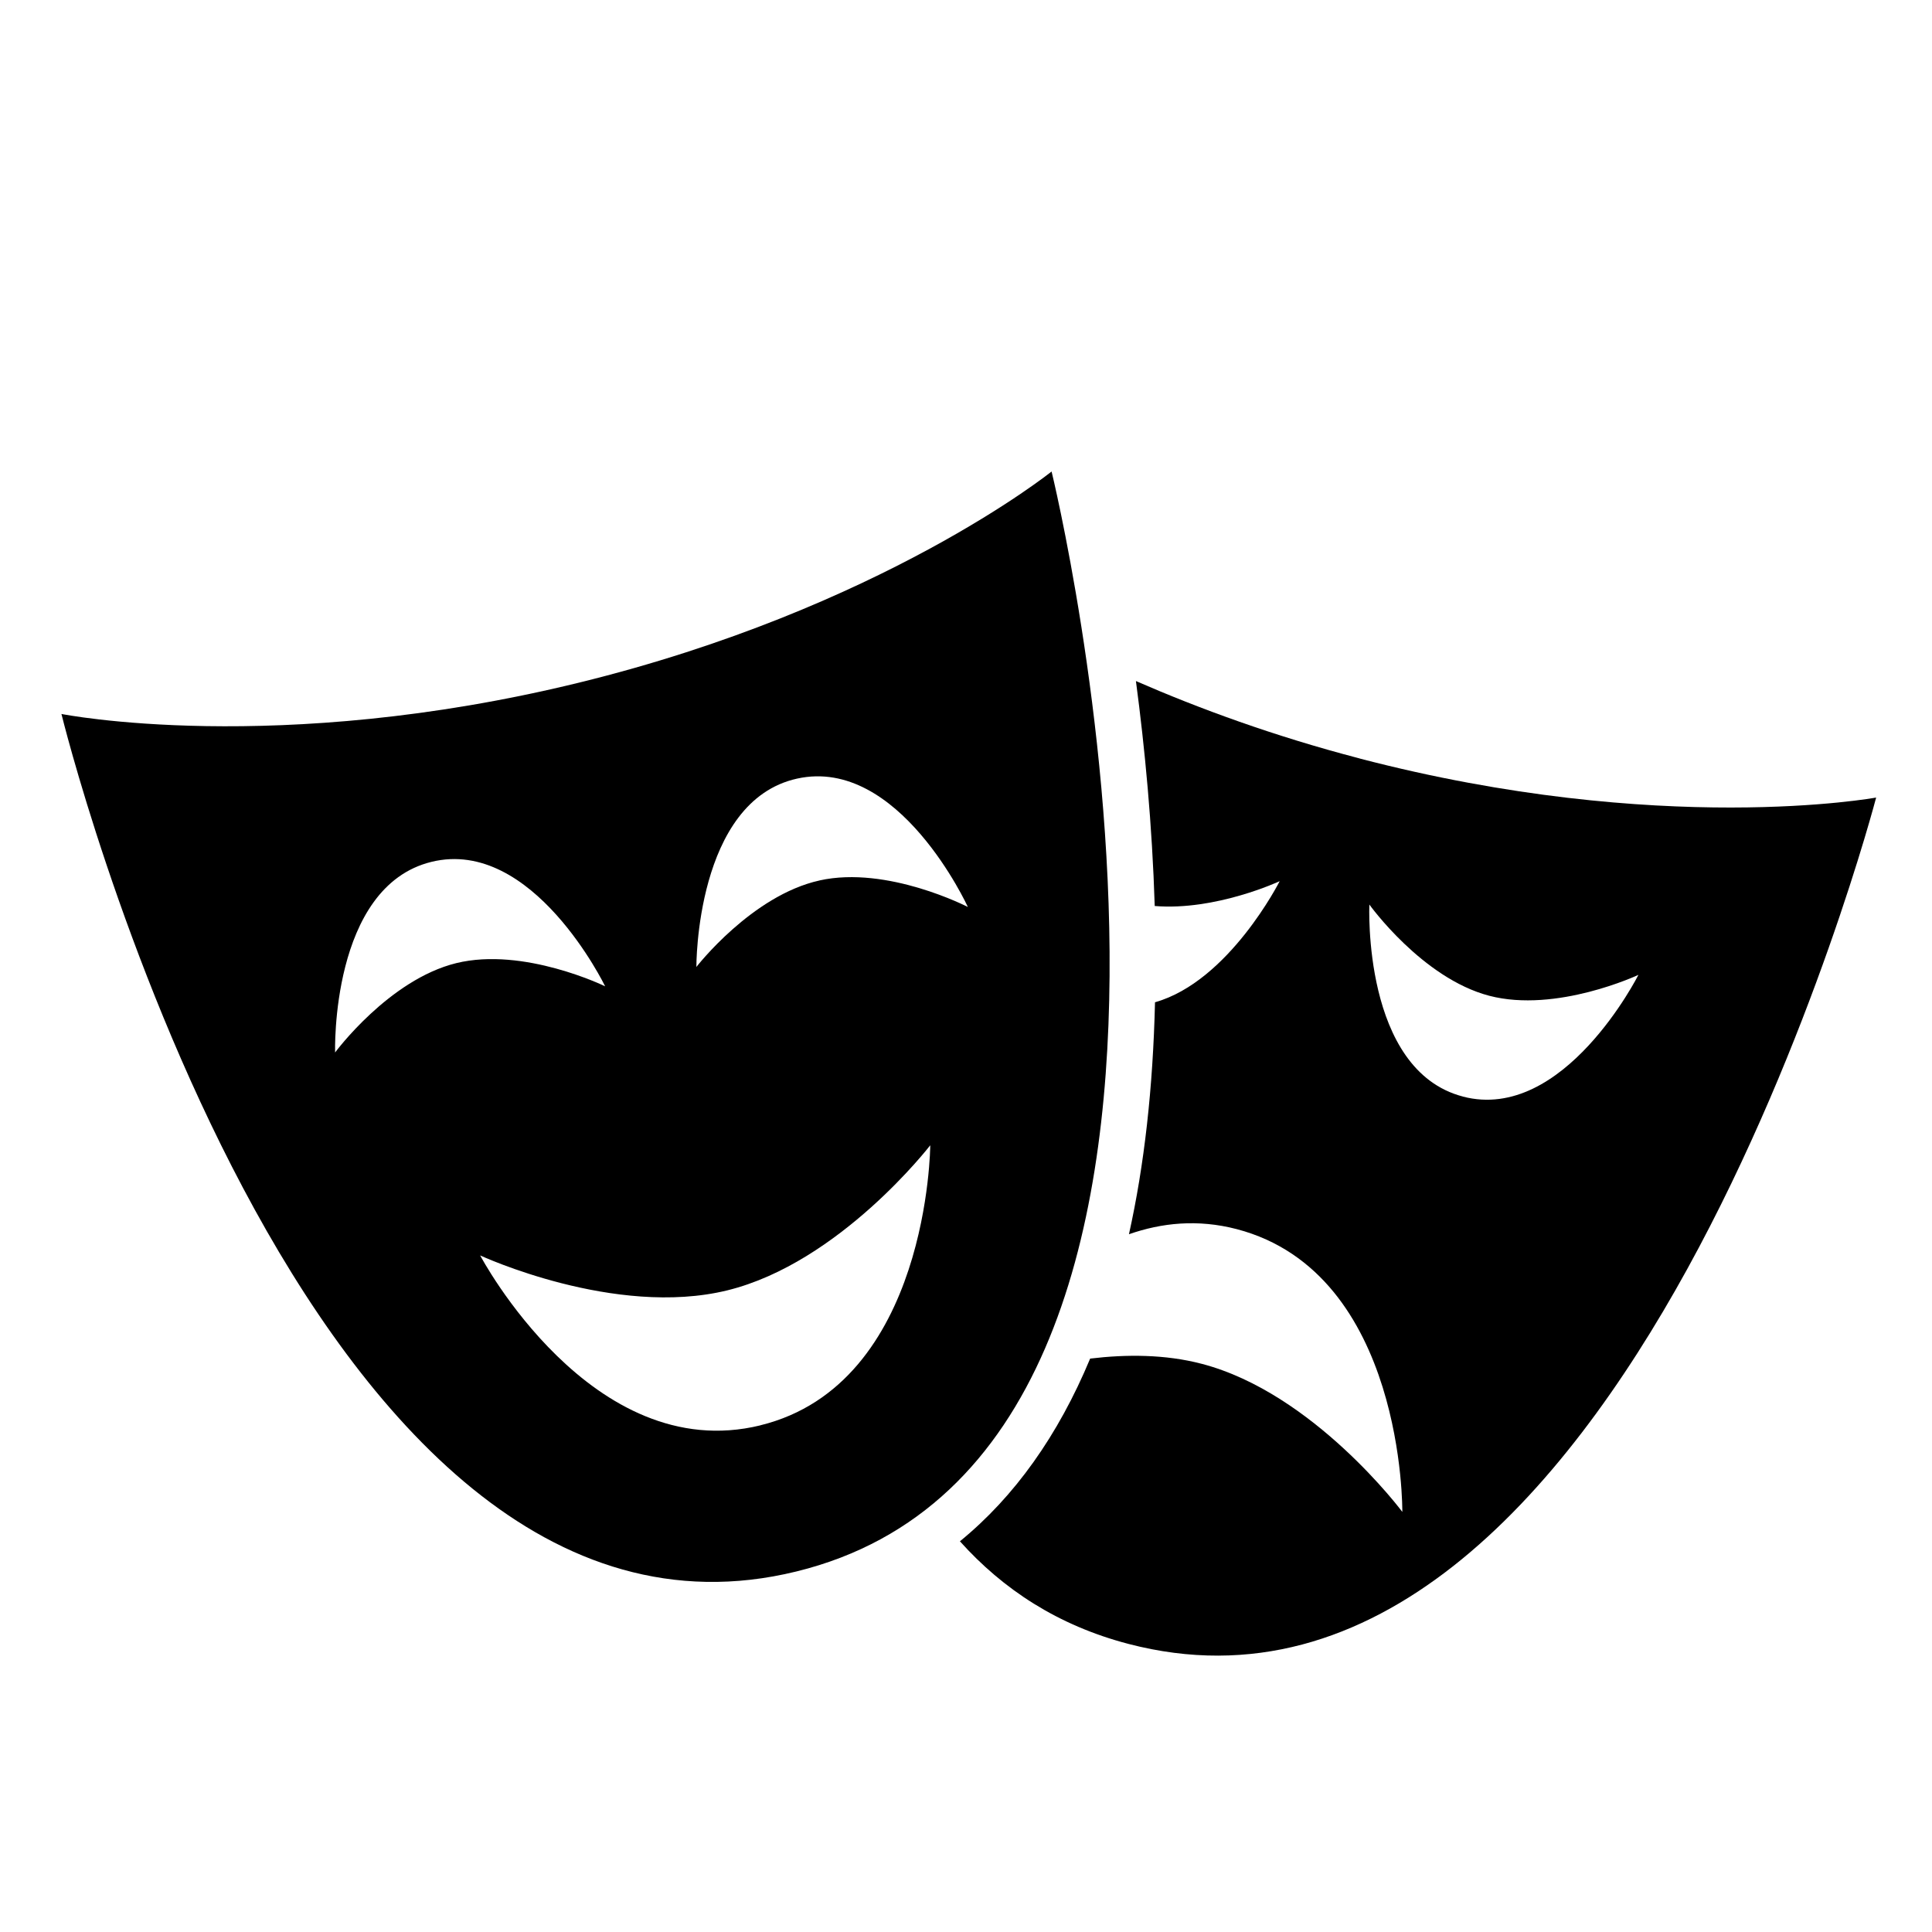 <?xml version="1.0" encoding="UTF-8" standalone="no"?>
<!-- Created with Inkscape (http://www.inkscape.org/) -->

<svg
   xmlns:dc="http://purl.org/dc/elements/1.1/"
   xmlns:cc="http://creativecommons.org/ns#"
   xmlns:rdf="http://www.w3.org/1999/02/22-rdf-syntax-ns#"
   xmlns:svg="http://www.w3.org/2000/svg"
   xmlns="http://www.w3.org/2000/svg"
   xmlns:sodipodi="http://sodipodi.sourceforge.net/DTD/sodipodi-0.dtd"
   xmlns:inkscape="http://www.inkscape.org/namespaces/inkscape"
   width="64px"
   height="64px"
   id="svg5643"
   version="1.1"
   inkscape:version="0.48.2 r9819"
   sodipodi:docname="New document 3">
  <defs
     id="defs5645" />
  <sodipodi:namedview
     id="base"
     pagecolor="#ffffff"
     bordercolor="#666666"
     borderopacity="1.0"
     inkscape:pageopacity="0.0"
     inkscape:pageshadow="2"
     inkscape:zoom="5.5"
     inkscape:cx="32"
     inkscape:cy="32"
     inkscape:current-layer="layer1"
     showgrid="true"
     inkscape:document-units="px"
     inkscape:grid-bbox="true"
     inkscape:window-width="823"
     inkscape:window-height="710"
     inkscape:window-x="1859"
     inkscape:window-y="99"
     inkscape:window-maximized="0" />
  <g
     id="layer1"
     inkscape:label="Layer 1"
     inkscape:groupmode="layer">
    <g
       id="g5660"
       transform="matrix(1.314,0,0,1.314,-9.955,-6.815)">
      <path
         inkscape:connector-curvature="0"
         id="path1016"
         style="fill:#000000;fill-opacity:1;fill-rule:nonzero;stroke:none"
         d="m 44.457,32.831 c -2.542,-0.662 -2.359,-4.841 -2.359,-4.841 0,0 1.329,1.856 3.022,2.3 1.696,0.443 3.761,-0.527 3.761,-0.527 0,0 -1.881,3.732 -4.425,3.069 m -2.604,-8.525 c -2.161,-0.564 -4.04,-1.254 -5.639,-1.951 0.224,1.683 0.41,3.626 0.474,5.671 1.542,0.126 3.15,-0.626 3.15,-0.626 0,0 -1.275,2.525 -3.143,3.053 -0.051,2.159 -0.27,4.112 -0.657,5.848 0.821,-0.287 1.731,-0.386 2.717,-0.129 4.24,1.11 4.175,7.129 4.175,7.129 0,0 -2.235,-2.999 -5.06,-3.734 -0.92,-0.241 -1.903,-0.24 -2.81,-0.131 -0.807,1.936 -1.904,3.48 -3.283,4.606 1.083,1.208 2.466,2.121 4.249,2.587 12.434,3.246 18.849,-21.337 18.849,-21.337 0,0 -5.425,0.999 -13.023,-0.985" />
      <path
         inkscape:connector-curvature="0"
         id="path1018"
         style="fill:#000000;fill-opacity:1;fill-rule:nonzero;stroke:none"
         d="m 28.238,27.383 c -1.71,0.376 -3.106,2.181 -3.106,2.181 0,0 -0.025,-4.183 2.54,-4.749 2.567,-0.565 4.304,3.237 4.304,3.237 0,0 -2.026,-1.049 -3.737,-0.67 m -1.494,13.738 c -4.255,1.041 -7.064,-4.284 -7.064,-4.284 0,0 3.394,1.576 6.23,0.881 2.836,-0.696 5.117,-3.658 5.117,-3.658 0,0 -0.029,6.018 -4.284,7.06 m -10.72,-9.4 c 0,0 -0.122,-4.181 2.43,-4.805 2.554,-0.625 4.378,3.138 4.378,3.138 0,0 -2.05,-1.001 -3.752,-0.585 -1.701,0.417 -3.055,2.252 -3.055,2.252 m 18.061,-14.645 c 0,0 -4.299,3.459 -11.924,5.325 -7.628,1.866 -13.037,0.787 -13.037,0.787 0,0 6.043,24.677 18.524,21.619 12.482,-3.055 6.438,-27.731 6.438,-27.731" />
    </g>
  </g>
</svg>
